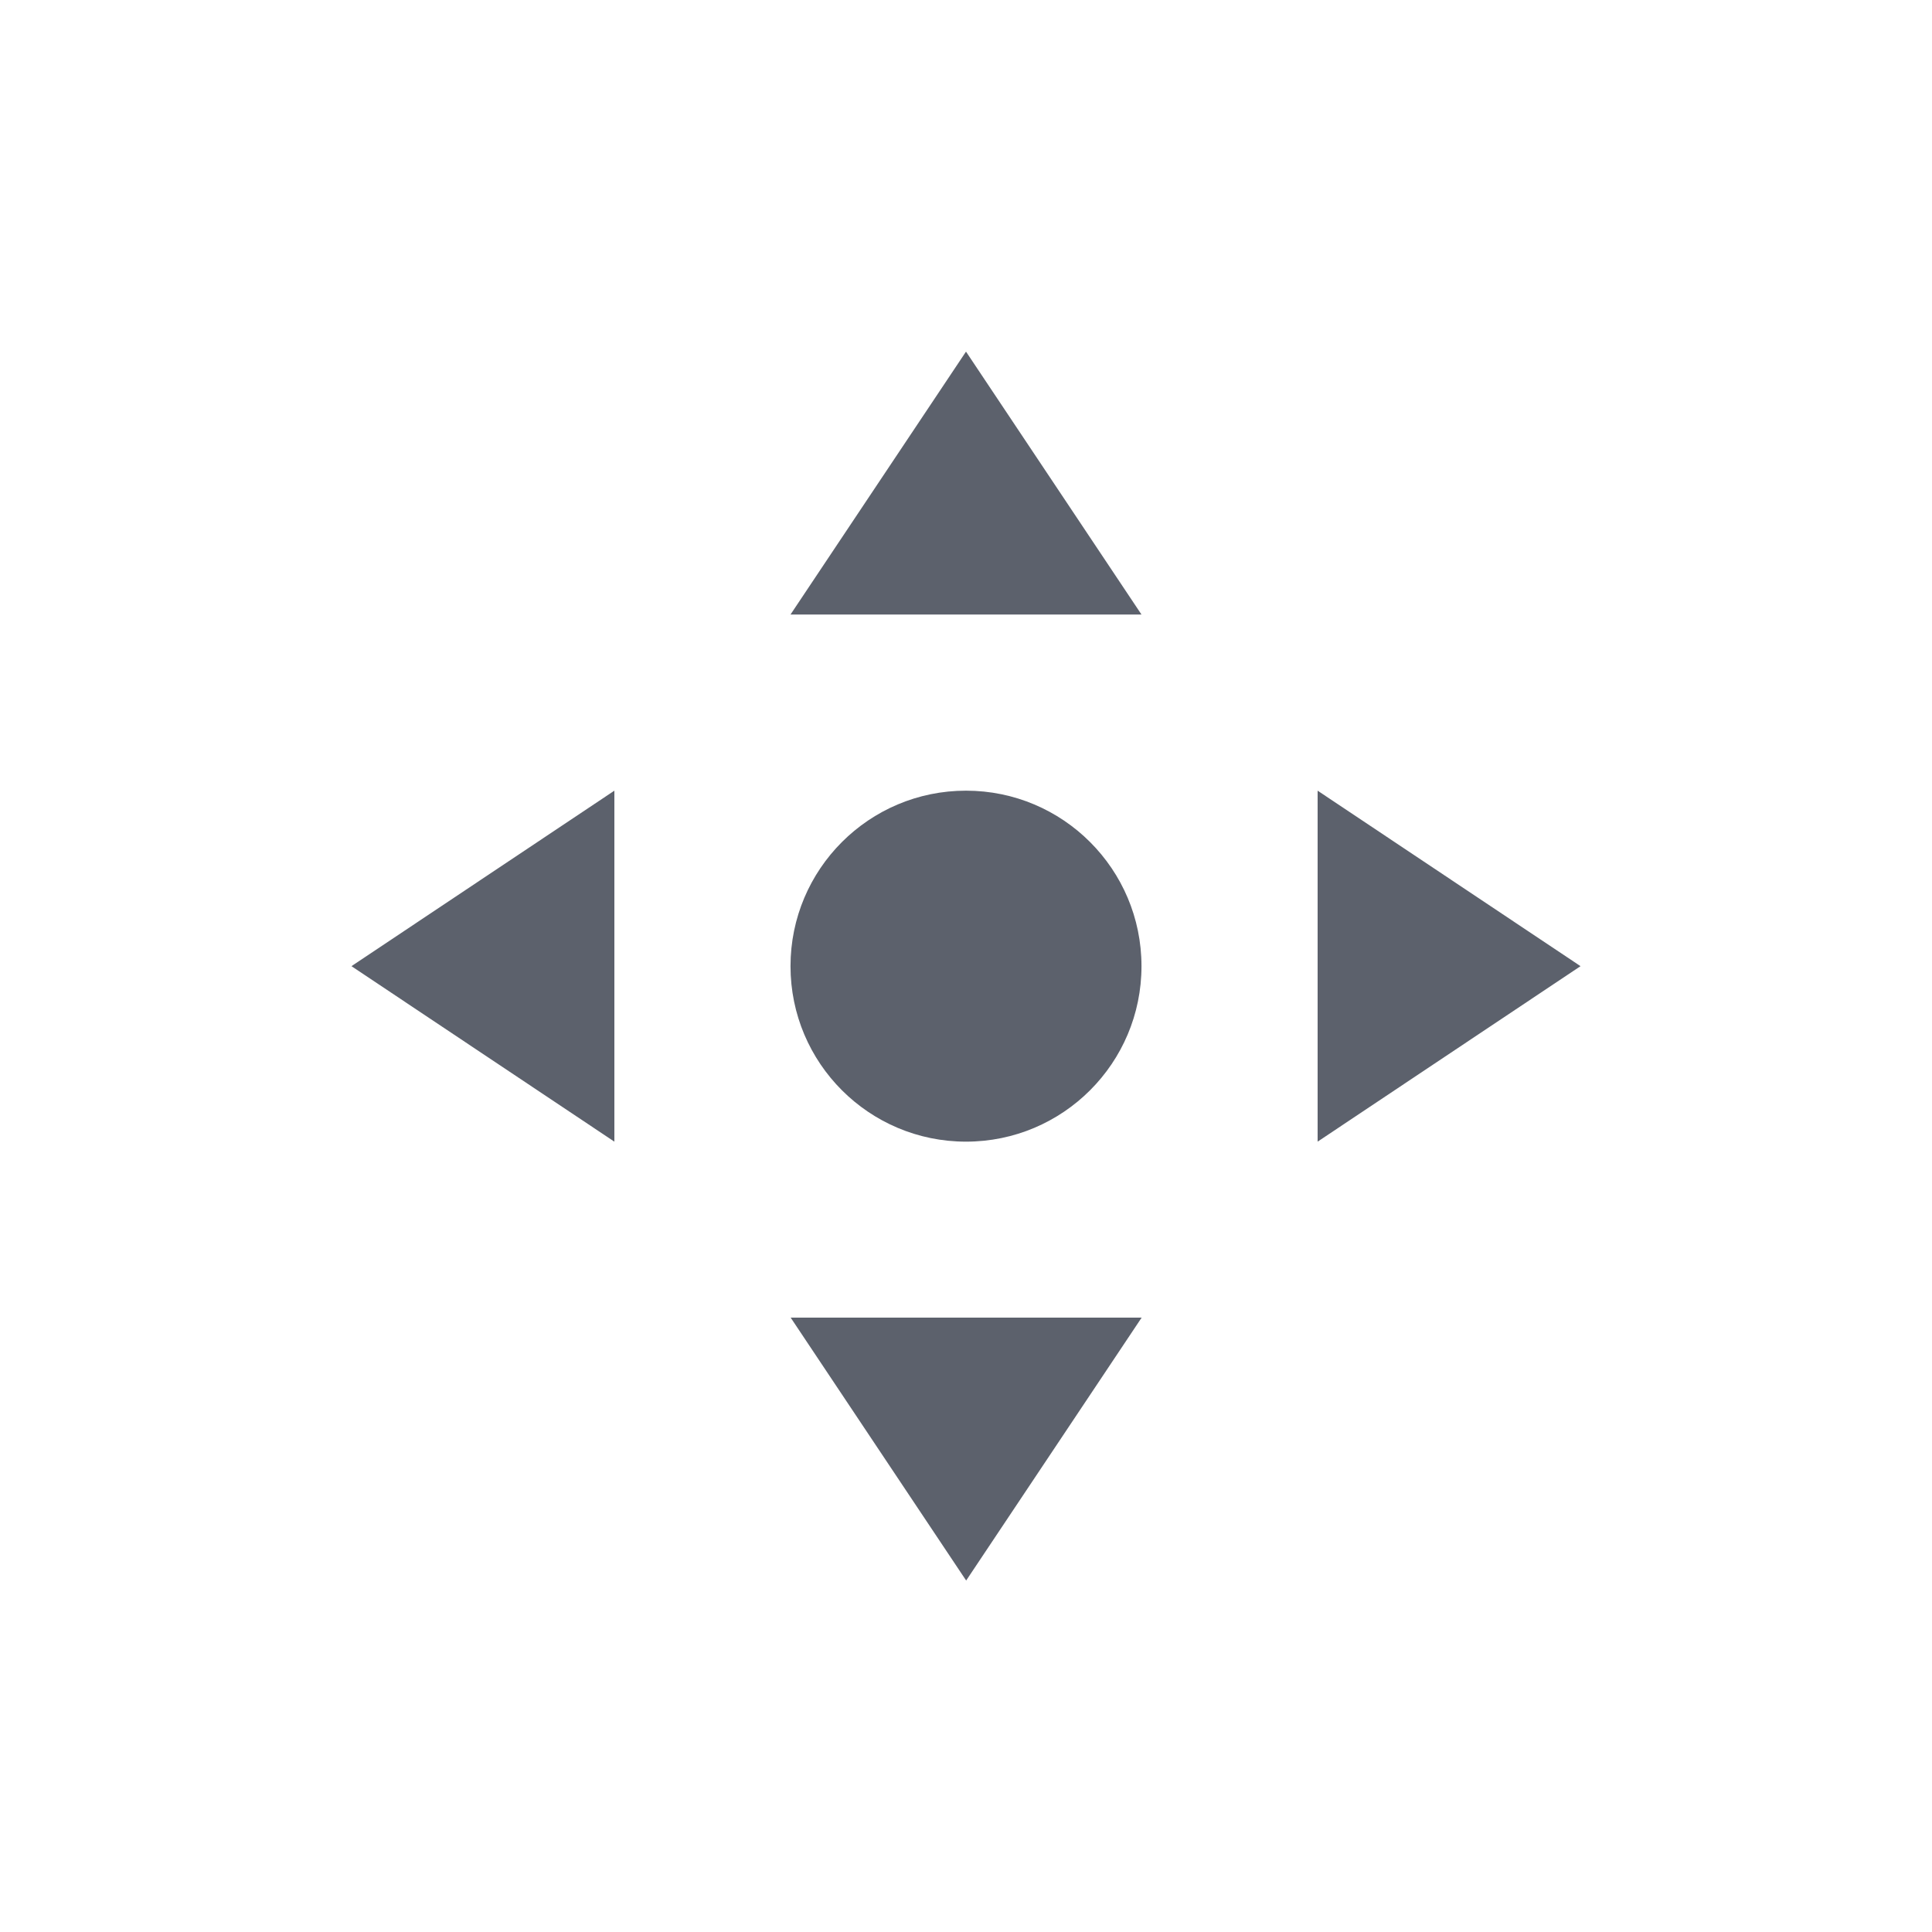 <svg height="12pt" viewBox="0 0 12 12" width="12pt" xmlns="http://www.w3.org/2000/svg"><path d="m6 2.184-1.09 1.633h2.18zm-2.184 2.727-1.633 1.09 1.633 1.09zm2.184 0c-.602 0-1.09.488-1.09 1.09s.488 1.09 1.09 1.09 1.09-.488 1.09-1.09-.488-1.09-1.09-1.09zm2.184 0v2.18l1.633-1.09zm-3.273 3.273 1.09 1.633 1.09-1.633zm0 0" fill="#5c616c"/></svg>